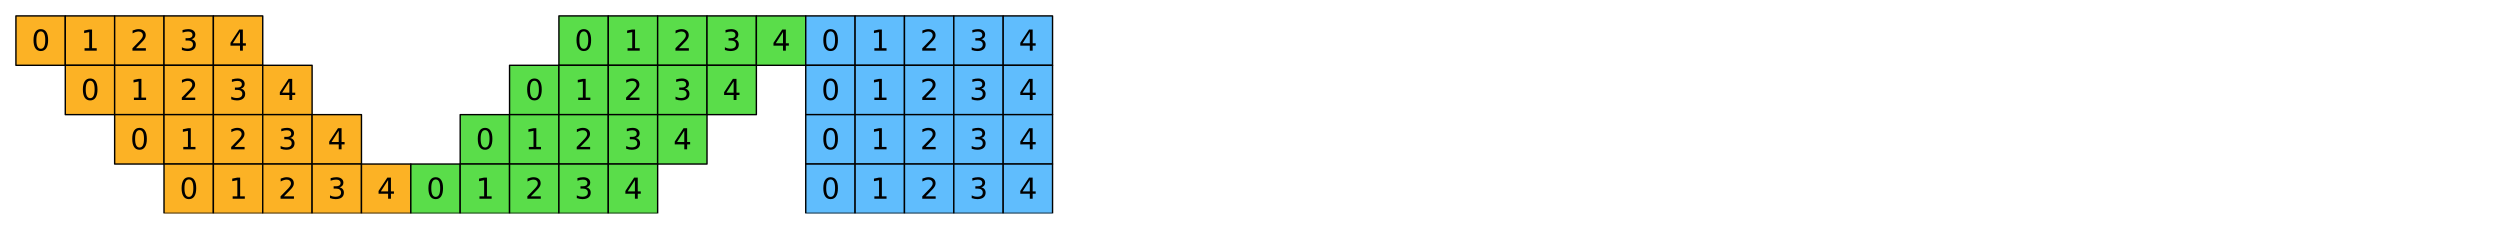 <?xml version="1.0" encoding="utf-8" standalone="no"?>
<!DOCTYPE svg PUBLIC "-//W3C//DTD SVG 1.1//EN"
  "http://www.w3.org/Graphics/SVG/1.1/DTD/svg11.dtd">
<svg xmlns:xlink="http://www.w3.org/1999/xlink" width="1130.4pt" height="103.68pt" viewBox="0 0 1130.4 103.68" xmlns="http://www.w3.org/2000/svg" version="1.1">
 <defs>
  <style type="text/css">*{stroke-linejoin: round; stroke-linecap: butt}</style>
 </defs>
 <g id="figure_1">
  <g id="patch_1">
   <path d="M 0 103.68 
L 1130.4 103.68 
L 1130.4 0 
L 0 0 
z
" style="fill: #ffffff"/>
  </g>
  <g id="axes_1">
   <g id="PatchCollection_1">
    <path d="M 7.2 29.52 
L 29.52 29.52 
L 29.52 7.2 
L 7.2 7.2 
z
" clip-path="url(#p9ca2e00cc0)" style="fill: #fcb225; stroke: #000000; stroke-width: 0.64"/>
    <path d="M 29.52 29.52 
L 51.84 29.52 
L 51.84 7.2 
L 29.52 7.2 
z
" clip-path="url(#p9ca2e00cc0)" style="fill: #fcb225; stroke: #000000; stroke-width: 0.64"/>
    <path d="M 51.84 29.52 
L 74.16 29.52 
L 74.16 7.2 
L 51.84 7.2 
z
" clip-path="url(#p9ca2e00cc0)" style="fill: #fcb225; stroke: #000000; stroke-width: 0.64"/>
    <path d="M 74.16 29.52 
L 96.48 29.52 
L 96.48 7.2 
L 74.16 7.2 
z
" clip-path="url(#p9ca2e00cc0)" style="fill: #fcb225; stroke: #000000; stroke-width: 0.64"/>
    <path d="M 96.48 29.52 
L 118.8 29.52 
L 118.8 7.2 
L 96.48 7.2 
z
" clip-path="url(#p9ca2e00cc0)" style="fill: #fcb225; stroke: #000000; stroke-width: 0.64"/>
    <path d="M 252.72 29.52 
L 275.04 29.52 
L 275.04 7.2 
L 252.72 7.2 
z
" clip-path="url(#p9ca2e00cc0)" style="fill: #5add4a; stroke: #000000; stroke-width: 0.64"/>
    <path d="M 275.04 29.52 
L 297.36 29.52 
L 297.36 7.2 
L 275.04 7.2 
z
" clip-path="url(#p9ca2e00cc0)" style="fill: #5add4a; stroke: #000000; stroke-width: 0.64"/>
    <path d="M 297.36 29.52 
L 319.68 29.52 
L 319.68 7.2 
L 297.36 7.2 
z
" clip-path="url(#p9ca2e00cc0)" style="fill: #5add4a; stroke: #000000; stroke-width: 0.64"/>
    <path d="M 319.68 29.52 
L 342 29.52 
L 342 7.2 
L 319.68 7.2 
z
" clip-path="url(#p9ca2e00cc0)" style="fill: #5add4a; stroke: #000000; stroke-width: 0.64"/>
    <path d="M 342 29.52 
L 364.32 29.52 
L 364.32 7.2 
L 342 7.2 
z
" clip-path="url(#p9ca2e00cc0)" style="fill: #5add4a; stroke: #000000; stroke-width: 0.64"/>
    <path d="M 364.32 29.52 
L 386.64 29.52 
L 386.64 7.2 
L 364.32 7.2 
z
" clip-path="url(#p9ca2e00cc0)" style="fill: #60bdfd; stroke: #000000; stroke-width: 0.64"/>
    <path d="M 386.64 29.52 
L 408.96 29.52 
L 408.96 7.2 
L 386.64 7.2 
z
" clip-path="url(#p9ca2e00cc0)" style="fill: #60bdfd; stroke: #000000; stroke-width: 0.64"/>
    <path d="M 408.96 29.52 
L 431.28 29.52 
L 431.28 7.2 
L 408.96 7.2 
z
" clip-path="url(#p9ca2e00cc0)" style="fill: #60bdfd; stroke: #000000; stroke-width: 0.64"/>
    <path d="M 431.28 29.52 
L 453.6 29.52 
L 453.6 7.2 
L 431.28 7.2 
z
" clip-path="url(#p9ca2e00cc0)" style="fill: #60bdfd; stroke: #000000; stroke-width: 0.64"/>
    <path d="M 453.6 29.52 
L 475.92 29.52 
L 475.92 7.2 
L 453.6 7.2 
z
" clip-path="url(#p9ca2e00cc0)" style="fill: #60bdfd; stroke: #000000; stroke-width: 0.64"/>
    <path d="M 29.52 51.84 
L 51.84 51.84 
L 51.84 29.52 
L 29.52 29.52 
z
" clip-path="url(#p9ca2e00cc0)" style="fill: #fcb225; stroke: #000000; stroke-width: 0.64"/>
    <path d="M 51.84 51.84 
L 74.16 51.84 
L 74.16 29.52 
L 51.84 29.52 
z
" clip-path="url(#p9ca2e00cc0)" style="fill: #fcb225; stroke: #000000; stroke-width: 0.64"/>
    <path d="M 74.16 51.84 
L 96.48 51.84 
L 96.48 29.52 
L 74.16 29.52 
z
" clip-path="url(#p9ca2e00cc0)" style="fill: #fcb225; stroke: #000000; stroke-width: 0.64"/>
    <path d="M 96.48 51.84 
L 118.8 51.84 
L 118.8 29.52 
L 96.48 29.52 
z
" clip-path="url(#p9ca2e00cc0)" style="fill: #fcb225; stroke: #000000; stroke-width: 0.64"/>
    <path d="M 118.8 51.84 
L 141.12 51.84 
L 141.12 29.52 
L 118.8 29.52 
z
" clip-path="url(#p9ca2e00cc0)" style="fill: #fcb225; stroke: #000000; stroke-width: 0.64"/>
    <path d="M 230.4 51.84 
L 252.72 51.84 
L 252.72 29.52 
L 230.4 29.52 
z
" clip-path="url(#p9ca2e00cc0)" style="fill: #5add4a; stroke: #000000; stroke-width: 0.64"/>
    <path d="M 252.72 51.84 
L 275.04 51.84 
L 275.04 29.52 
L 252.72 29.52 
z
" clip-path="url(#p9ca2e00cc0)" style="fill: #5add4a; stroke: #000000; stroke-width: 0.64"/>
    <path d="M 275.04 51.84 
L 297.36 51.84 
L 297.36 29.52 
L 275.04 29.52 
z
" clip-path="url(#p9ca2e00cc0)" style="fill: #5add4a; stroke: #000000; stroke-width: 0.64"/>
    <path d="M 297.36 51.84 
L 319.68 51.84 
L 319.68 29.52 
L 297.36 29.52 
z
" clip-path="url(#p9ca2e00cc0)" style="fill: #5add4a; stroke: #000000; stroke-width: 0.64"/>
    <path d="M 319.68 51.84 
L 342 51.84 
L 342 29.52 
L 319.68 29.52 
z
" clip-path="url(#p9ca2e00cc0)" style="fill: #5add4a; stroke: #000000; stroke-width: 0.64"/>
    <path d="M 364.32 51.84 
L 386.64 51.84 
L 386.64 29.52 
L 364.32 29.52 
z
" clip-path="url(#p9ca2e00cc0)" style="fill: #60bdfd; stroke: #000000; stroke-width: 0.64"/>
    <path d="M 386.64 51.84 
L 408.96 51.84 
L 408.96 29.52 
L 386.64 29.52 
z
" clip-path="url(#p9ca2e00cc0)" style="fill: #60bdfd; stroke: #000000; stroke-width: 0.64"/>
    <path d="M 408.96 51.84 
L 431.28 51.84 
L 431.28 29.52 
L 408.96 29.52 
z
" clip-path="url(#p9ca2e00cc0)" style="fill: #60bdfd; stroke: #000000; stroke-width: 0.64"/>
    <path d="M 431.28 51.84 
L 453.6 51.84 
L 453.6 29.52 
L 431.28 29.52 
z
" clip-path="url(#p9ca2e00cc0)" style="fill: #60bdfd; stroke: #000000; stroke-width: 0.64"/>
    <path d="M 453.6 51.84 
L 475.92 51.84 
L 475.92 29.52 
L 453.6 29.52 
z
" clip-path="url(#p9ca2e00cc0)" style="fill: #60bdfd; stroke: #000000; stroke-width: 0.64"/>
    <path d="M 51.84 74.16 
L 74.16 74.16 
L 74.16 51.84 
L 51.84 51.84 
z
" clip-path="url(#p9ca2e00cc0)" style="fill: #fcb225; stroke: #000000; stroke-width: 0.64"/>
    <path d="M 74.16 74.16 
L 96.48 74.16 
L 96.48 51.84 
L 74.16 51.84 
z
" clip-path="url(#p9ca2e00cc0)" style="fill: #fcb225; stroke: #000000; stroke-width: 0.64"/>
    <path d="M 96.48 74.16 
L 118.8 74.16 
L 118.8 51.84 
L 96.48 51.84 
z
" clip-path="url(#p9ca2e00cc0)" style="fill: #fcb225; stroke: #000000; stroke-width: 0.64"/>
    <path d="M 118.8 74.16 
L 141.12 74.16 
L 141.12 51.84 
L 118.8 51.84 
z
" clip-path="url(#p9ca2e00cc0)" style="fill: #fcb225; stroke: #000000; stroke-width: 0.64"/>
    <path d="M 141.12 74.16 
L 163.44 74.16 
L 163.44 51.84 
L 141.12 51.84 
z
" clip-path="url(#p9ca2e00cc0)" style="fill: #fcb225; stroke: #000000; stroke-width: 0.64"/>
    <path d="M 208.08 74.16 
L 230.4 74.16 
L 230.4 51.84 
L 208.08 51.84 
z
" clip-path="url(#p9ca2e00cc0)" style="fill: #5add4a; stroke: #000000; stroke-width: 0.64"/>
    <path d="M 230.4 74.16 
L 252.72 74.16 
L 252.72 51.84 
L 230.4 51.84 
z
" clip-path="url(#p9ca2e00cc0)" style="fill: #5add4a; stroke: #000000; stroke-width: 0.64"/>
    <path d="M 252.72 74.16 
L 275.04 74.16 
L 275.04 51.84 
L 252.72 51.84 
z
" clip-path="url(#p9ca2e00cc0)" style="fill: #5add4a; stroke: #000000; stroke-width: 0.64"/>
    <path d="M 275.04 74.16 
L 297.36 74.16 
L 297.36 51.84 
L 275.04 51.84 
z
" clip-path="url(#p9ca2e00cc0)" style="fill: #5add4a; stroke: #000000; stroke-width: 0.64"/>
    <path d="M 297.36 74.16 
L 319.68 74.16 
L 319.68 51.84 
L 297.36 51.84 
z
" clip-path="url(#p9ca2e00cc0)" style="fill: #5add4a; stroke: #000000; stroke-width: 0.64"/>
    <path d="M 364.32 74.16 
L 386.64 74.16 
L 386.64 51.84 
L 364.32 51.84 
z
" clip-path="url(#p9ca2e00cc0)" style="fill: #60bdfd; stroke: #000000; stroke-width: 0.64"/>
    <path d="M 386.64 74.16 
L 408.96 74.16 
L 408.96 51.84 
L 386.64 51.84 
z
" clip-path="url(#p9ca2e00cc0)" style="fill: #60bdfd; stroke: #000000; stroke-width: 0.64"/>
    <path d="M 408.96 74.16 
L 431.28 74.16 
L 431.28 51.84 
L 408.96 51.84 
z
" clip-path="url(#p9ca2e00cc0)" style="fill: #60bdfd; stroke: #000000; stroke-width: 0.64"/>
    <path d="M 431.28 74.16 
L 453.6 74.16 
L 453.6 51.84 
L 431.28 51.84 
z
" clip-path="url(#p9ca2e00cc0)" style="fill: #60bdfd; stroke: #000000; stroke-width: 0.64"/>
    <path d="M 453.6 74.16 
L 475.92 74.16 
L 475.92 51.84 
L 453.6 51.84 
z
" clip-path="url(#p9ca2e00cc0)" style="fill: #60bdfd; stroke: #000000; stroke-width: 0.64"/>
    <path d="M 74.16 96.48 
L 96.48 96.48 
L 96.48 74.16 
L 74.16 74.16 
z
" clip-path="url(#p9ca2e00cc0)" style="fill: #fcb225; stroke: #000000; stroke-width: 0.64"/>
    <path d="M 96.48 96.48 
L 118.8 96.48 
L 118.8 74.16 
L 96.48 74.16 
z
" clip-path="url(#p9ca2e00cc0)" style="fill: #fcb225; stroke: #000000; stroke-width: 0.64"/>
    <path d="M 118.8 96.48 
L 141.12 96.48 
L 141.12 74.16 
L 118.8 74.16 
z
" clip-path="url(#p9ca2e00cc0)" style="fill: #fcb225; stroke: #000000; stroke-width: 0.64"/>
    <path d="M 141.12 96.48 
L 163.44 96.48 
L 163.44 74.16 
L 141.12 74.16 
z
" clip-path="url(#p9ca2e00cc0)" style="fill: #fcb225; stroke: #000000; stroke-width: 0.64"/>
    <path d="M 163.44 96.48 
L 185.76 96.48 
L 185.76 74.16 
L 163.44 74.16 
z
" clip-path="url(#p9ca2e00cc0)" style="fill: #fcb225; stroke: #000000; stroke-width: 0.64"/>
    <path d="M 185.76 96.48 
L 208.08 96.48 
L 208.08 74.16 
L 185.76 74.16 
z
" clip-path="url(#p9ca2e00cc0)" style="fill: #5add4a; stroke: #000000; stroke-width: 0.64"/>
    <path d="M 208.08 96.48 
L 230.4 96.48 
L 230.4 74.16 
L 208.08 74.16 
z
" clip-path="url(#p9ca2e00cc0)" style="fill: #5add4a; stroke: #000000; stroke-width: 0.64"/>
    <path d="M 230.4 96.48 
L 252.72 96.48 
L 252.72 74.16 
L 230.4 74.16 
z
" clip-path="url(#p9ca2e00cc0)" style="fill: #5add4a; stroke: #000000; stroke-width: 0.64"/>
    <path d="M 252.72 96.48 
L 275.04 96.48 
L 275.04 74.16 
L 252.72 74.16 
z
" clip-path="url(#p9ca2e00cc0)" style="fill: #5add4a; stroke: #000000; stroke-width: 0.64"/>
    <path d="M 275.04 96.48 
L 297.36 96.48 
L 297.36 74.16 
L 275.04 74.16 
z
" clip-path="url(#p9ca2e00cc0)" style="fill: #5add4a; stroke: #000000; stroke-width: 0.64"/>
    <path d="M 364.32 96.48 
L 386.64 96.48 
L 386.64 74.16 
L 364.32 74.16 
z
" clip-path="url(#p9ca2e00cc0)" style="fill: #60bdfd; stroke: #000000; stroke-width: 0.64"/>
    <path d="M 386.64 96.48 
L 408.96 96.48 
L 408.96 74.16 
L 386.64 74.16 
z
" clip-path="url(#p9ca2e00cc0)" style="fill: #60bdfd; stroke: #000000; stroke-width: 0.64"/>
    <path d="M 408.96 96.48 
L 431.28 96.48 
L 431.28 74.16 
L 408.96 74.16 
z
" clip-path="url(#p9ca2e00cc0)" style="fill: #60bdfd; stroke: #000000; stroke-width: 0.64"/>
    <path d="M 431.28 96.48 
L 453.6 96.48 
L 453.6 74.16 
L 431.28 74.16 
z
" clip-path="url(#p9ca2e00cc0)" style="fill: #60bdfd; stroke: #000000; stroke-width: 0.64"/>
    <path d="M 453.6 96.48 
L 475.92 96.48 
L 475.92 74.16 
L 453.6 74.16 
z
" clip-path="url(#p9ca2e00cc0)" style="fill: #60bdfd; stroke: #000000; stroke-width: 0.64"/>
   </g>
   <g id="text_1">
    <!-- 0 -->
    <g transform="translate(14.288 22.896) scale(0.128 -0.128)">
     <defs>
      <path id="DejaVuSans-30" d="M 2034 4250 
Q 1547 4250 1301 3770 
Q 1056 3291 1056 2328 
Q 1056 1369 1301 889 
Q 1547 409 2034 409 
Q 2525 409 2770 889 
Q 3016 1369 3016 2328 
Q 3016 3291 2770 3770 
Q 2525 4250 2034 4250 
z
M 2034 4750 
Q 2819 4750 3233 4129 
Q 3647 3509 3647 2328 
Q 3647 1150 3233 529 
Q 2819 -91 2034 -91 
Q 1250 -91 836 529 
Q 422 1150 422 2328 
Q 422 3509 836 4129 
Q 1250 4750 2034 4750 
z
" transform="scale(0.016)"/>
     </defs>
     <use xlink:href="#DejaVuSans-30"/>
    </g>
   </g>
   <g id="text_2">
    <!-- 1 -->
    <g transform="translate(36.608 22.896) scale(0.128 -0.128)">
     <defs>
      <path id="DejaVuSans-31" d="M 794 531 
L 1825 531 
L 1825 4091 
L 703 3866 
L 703 4441 
L 1819 4666 
L 2450 4666 
L 2450 531 
L 3481 531 
L 3481 0 
L 794 0 
L 794 531 
z
" transform="scale(0.016)"/>
     </defs>
     <use xlink:href="#DejaVuSans-31"/>
    </g>
   </g>
   <g id="text_3">
    <!-- 2 -->
    <g transform="translate(58.928 22.896) scale(0.128 -0.128)">
     <defs>
      <path id="DejaVuSans-32" d="M 1228 531 
L 3431 531 
L 3431 0 
L 469 0 
L 469 531 
Q 828 903 1448 1529 
Q 2069 2156 2228 2338 
Q 2531 2678 2651 2914 
Q 2772 3150 2772 3378 
Q 2772 3750 2511 3984 
Q 2250 4219 1831 4219 
Q 1534 4219 1204 4116 
Q 875 4013 500 3803 
L 500 4441 
Q 881 4594 1212 4672 
Q 1544 4750 1819 4750 
Q 2544 4750 2975 4387 
Q 3406 4025 3406 3419 
Q 3406 3131 3298 2873 
Q 3191 2616 2906 2266 
Q 2828 2175 2409 1742 
Q 1991 1309 1228 531 
z
" transform="scale(0.016)"/>
     </defs>
     <use xlink:href="#DejaVuSans-32"/>
    </g>
   </g>
   <g id="text_4">
    <!-- 3 -->
    <g transform="translate(81.248 22.896) scale(0.128 -0.128)">
     <defs>
      <path id="DejaVuSans-33" d="M 2597 2516 
Q 3050 2419 3304 2112 
Q 3559 1806 3559 1356 
Q 3559 666 3084 287 
Q 2609 -91 1734 -91 
Q 1441 -91 1130 -33 
Q 819 25 488 141 
L 488 750 
Q 750 597 1062 519 
Q 1375 441 1716 441 
Q 2309 441 2620 675 
Q 2931 909 2931 1356 
Q 2931 1769 2642 2001 
Q 2353 2234 1838 2234 
L 1294 2234 
L 1294 2753 
L 1863 2753 
Q 2328 2753 2575 2939 
Q 2822 3125 2822 3475 
Q 2822 3834 2567 4026 
Q 2313 4219 1838 4219 
Q 1578 4219 1281 4162 
Q 984 4106 628 3988 
L 628 4550 
Q 988 4650 1302 4700 
Q 1616 4750 1894 4750 
Q 2613 4750 3031 4423 
Q 3450 4097 3450 3541 
Q 3450 3153 3228 2886 
Q 3006 2619 2597 2516 
z
" transform="scale(0.016)"/>
     </defs>
     <use xlink:href="#DejaVuSans-33"/>
    </g>
   </g>
   <g id="text_5">
    <!-- 4 -->
    <g transform="translate(103.568 22.896) scale(0.128 -0.128)">
     <defs>
      <path id="DejaVuSans-34" d="M 2419 4116 
L 825 1625 
L 2419 1625 
L 2419 4116 
z
M 2253 4666 
L 3047 4666 
L 3047 1625 
L 3713 1625 
L 3713 1100 
L 3047 1100 
L 3047 0 
L 2419 0 
L 2419 1100 
L 313 1100 
L 313 1709 
L 2253 4666 
z
" transform="scale(0.016)"/>
     </defs>
     <use xlink:href="#DejaVuSans-34"/>
    </g>
   </g>
   <g id="text_6">
    <!-- 0 -->
    <g transform="translate(259.808 22.896) scale(0.128 -0.128)">
     <use xlink:href="#DejaVuSans-30"/>
    </g>
   </g>
   <g id="text_7">
    <!-- 1 -->
    <g transform="translate(282.128 22.896) scale(0.128 -0.128)">
     <use xlink:href="#DejaVuSans-31"/>
    </g>
   </g>
   <g id="text_8">
    <!-- 2 -->
    <g transform="translate(304.448 22.896) scale(0.128 -0.128)">
     <use xlink:href="#DejaVuSans-32"/>
    </g>
   </g>
   <g id="text_9">
    <!-- 3 -->
    <g transform="translate(326.768 22.896) scale(0.128 -0.128)">
     <use xlink:href="#DejaVuSans-33"/>
    </g>
   </g>
   <g id="text_10">
    <!-- 4 -->
    <g transform="translate(349.088 22.896) scale(0.128 -0.128)">
     <use xlink:href="#DejaVuSans-34"/>
    </g>
   </g>
   <g id="text_11">
    <!-- 0 -->
    <g transform="translate(371.408 22.896) scale(0.128 -0.128)">
     <use xlink:href="#DejaVuSans-30"/>
    </g>
   </g>
   <g id="text_12">
    <!-- 1 -->
    <g transform="translate(393.728 22.896) scale(0.128 -0.128)">
     <use xlink:href="#DejaVuSans-31"/>
    </g>
   </g>
   <g id="text_13">
    <!-- 2 -->
    <g transform="translate(416.048 22.896) scale(0.128 -0.128)">
     <use xlink:href="#DejaVuSans-32"/>
    </g>
   </g>
   <g id="text_14">
    <!-- 3 -->
    <g transform="translate(438.368 22.896) scale(0.128 -0.128)">
     <use xlink:href="#DejaVuSans-33"/>
    </g>
   </g>
   <g id="text_15">
    <!-- 4 -->
    <g transform="translate(460.688 22.896) scale(0.128 -0.128)">
     <use xlink:href="#DejaVuSans-34"/>
    </g>
   </g>
   <g id="text_16">
    <!-- 0 -->
    <g transform="translate(36.608 45.216) scale(0.128 -0.128)">
     <use xlink:href="#DejaVuSans-30"/>
    </g>
   </g>
   <g id="text_17">
    <!-- 1 -->
    <g transform="translate(58.928 45.216) scale(0.128 -0.128)">
     <use xlink:href="#DejaVuSans-31"/>
    </g>
   </g>
   <g id="text_18">
    <!-- 2 -->
    <g transform="translate(81.248 45.216) scale(0.128 -0.128)">
     <use xlink:href="#DejaVuSans-32"/>
    </g>
   </g>
   <g id="text_19">
    <!-- 3 -->
    <g transform="translate(103.568 45.216) scale(0.128 -0.128)">
     <use xlink:href="#DejaVuSans-33"/>
    </g>
   </g>
   <g id="text_20">
    <!-- 4 -->
    <g transform="translate(125.888 45.216) scale(0.128 -0.128)">
     <use xlink:href="#DejaVuSans-34"/>
    </g>
   </g>
   <g id="text_21">
    <!-- 0 -->
    <g transform="translate(237.488 45.216) scale(0.128 -0.128)">
     <use xlink:href="#DejaVuSans-30"/>
    </g>
   </g>
   <g id="text_22">
    <!-- 1 -->
    <g transform="translate(259.808 45.216) scale(0.128 -0.128)">
     <use xlink:href="#DejaVuSans-31"/>
    </g>
   </g>
   <g id="text_23">
    <!-- 2 -->
    <g transform="translate(282.128 45.216) scale(0.128 -0.128)">
     <use xlink:href="#DejaVuSans-32"/>
    </g>
   </g>
   <g id="text_24">
    <!-- 3 -->
    <g transform="translate(304.448 45.216) scale(0.128 -0.128)">
     <use xlink:href="#DejaVuSans-33"/>
    </g>
   </g>
   <g id="text_25">
    <!-- 4 -->
    <g transform="translate(326.768 45.216) scale(0.128 -0.128)">
     <use xlink:href="#DejaVuSans-34"/>
    </g>
   </g>
   <g id="text_26">
    <!-- 0 -->
    <g transform="translate(371.408 45.216) scale(0.128 -0.128)">
     <use xlink:href="#DejaVuSans-30"/>
    </g>
   </g>
   <g id="text_27">
    <!-- 1 -->
    <g transform="translate(393.728 45.216) scale(0.128 -0.128)">
     <use xlink:href="#DejaVuSans-31"/>
    </g>
   </g>
   <g id="text_28">
    <!-- 2 -->
    <g transform="translate(416.048 45.216) scale(0.128 -0.128)">
     <use xlink:href="#DejaVuSans-32"/>
    </g>
   </g>
   <g id="text_29">
    <!-- 3 -->
    <g transform="translate(438.368 45.216) scale(0.128 -0.128)">
     <use xlink:href="#DejaVuSans-33"/>
    </g>
   </g>
   <g id="text_30">
    <!-- 4 -->
    <g transform="translate(460.688 45.216) scale(0.128 -0.128)">
     <use xlink:href="#DejaVuSans-34"/>
    </g>
   </g>
   <g id="text_31">
    <!-- 0 -->
    <g transform="translate(58.928 67.536) scale(0.128 -0.128)">
     <use xlink:href="#DejaVuSans-30"/>
    </g>
   </g>
   <g id="text_32">
    <!-- 1 -->
    <g transform="translate(81.248 67.536) scale(0.128 -0.128)">
     <use xlink:href="#DejaVuSans-31"/>
    </g>
   </g>
   <g id="text_33">
    <!-- 2 -->
    <g transform="translate(103.568 67.536) scale(0.128 -0.128)">
     <use xlink:href="#DejaVuSans-32"/>
    </g>
   </g>
   <g id="text_34">
    <!-- 3 -->
    <g transform="translate(125.888 67.536) scale(0.128 -0.128)">
     <use xlink:href="#DejaVuSans-33"/>
    </g>
   </g>
   <g id="text_35">
    <!-- 4 -->
    <g transform="translate(148.208 67.536) scale(0.128 -0.128)">
     <use xlink:href="#DejaVuSans-34"/>
    </g>
   </g>
   <g id="text_36">
    <!-- 0 -->
    <g transform="translate(215.168 67.536) scale(0.128 -0.128)">
     <use xlink:href="#DejaVuSans-30"/>
    </g>
   </g>
   <g id="text_37">
    <!-- 1 -->
    <g transform="translate(237.488 67.536) scale(0.128 -0.128)">
     <use xlink:href="#DejaVuSans-31"/>
    </g>
   </g>
   <g id="text_38">
    <!-- 2 -->
    <g transform="translate(259.808 67.536) scale(0.128 -0.128)">
     <use xlink:href="#DejaVuSans-32"/>
    </g>
   </g>
   <g id="text_39">
    <!-- 3 -->
    <g transform="translate(282.128 67.536) scale(0.128 -0.128)">
     <use xlink:href="#DejaVuSans-33"/>
    </g>
   </g>
   <g id="text_40">
    <!-- 4 -->
    <g transform="translate(304.448 67.536) scale(0.128 -0.128)">
     <use xlink:href="#DejaVuSans-34"/>
    </g>
   </g>
   <g id="text_41">
    <!-- 0 -->
    <g transform="translate(371.408 67.536) scale(0.128 -0.128)">
     <use xlink:href="#DejaVuSans-30"/>
    </g>
   </g>
   <g id="text_42">
    <!-- 1 -->
    <g transform="translate(393.728 67.536) scale(0.128 -0.128)">
     <use xlink:href="#DejaVuSans-31"/>
    </g>
   </g>
   <g id="text_43">
    <!-- 2 -->
    <g transform="translate(416.048 67.536) scale(0.128 -0.128)">
     <use xlink:href="#DejaVuSans-32"/>
    </g>
   </g>
   <g id="text_44">
    <!-- 3 -->
    <g transform="translate(438.368 67.536) scale(0.128 -0.128)">
     <use xlink:href="#DejaVuSans-33"/>
    </g>
   </g>
   <g id="text_45">
    <!-- 4 -->
    <g transform="translate(460.688 67.536) scale(0.128 -0.128)">
     <use xlink:href="#DejaVuSans-34"/>
    </g>
   </g>
   <g id="text_46">
    <!-- 0 -->
    <g transform="translate(81.248 89.856) scale(0.128 -0.128)">
     <use xlink:href="#DejaVuSans-30"/>
    </g>
   </g>
   <g id="text_47">
    <!-- 1 -->
    <g transform="translate(103.568 89.856) scale(0.128 -0.128)">
     <use xlink:href="#DejaVuSans-31"/>
    </g>
   </g>
   <g id="text_48">
    <!-- 2 -->
    <g transform="translate(125.888 89.856) scale(0.128 -0.128)">
     <use xlink:href="#DejaVuSans-32"/>
    </g>
   </g>
   <g id="text_49">
    <!-- 3 -->
    <g transform="translate(148.208 89.856) scale(0.128 -0.128)">
     <use xlink:href="#DejaVuSans-33"/>
    </g>
   </g>
   <g id="text_50">
    <!-- 4 -->
    <g transform="translate(170.528 89.856) scale(0.128 -0.128)">
     <use xlink:href="#DejaVuSans-34"/>
    </g>
   </g>
   <g id="text_51">
    <!-- 0 -->
    <g transform="translate(192.848 89.856) scale(0.128 -0.128)">
     <use xlink:href="#DejaVuSans-30"/>
    </g>
   </g>
   <g id="text_52">
    <!-- 1 -->
    <g transform="translate(215.168 89.856) scale(0.128 -0.128)">
     <use xlink:href="#DejaVuSans-31"/>
    </g>
   </g>
   <g id="text_53">
    <!-- 2 -->
    <g transform="translate(237.488 89.856) scale(0.128 -0.128)">
     <use xlink:href="#DejaVuSans-32"/>
    </g>
   </g>
   <g id="text_54">
    <!-- 3 -->
    <g transform="translate(259.808 89.856) scale(0.128 -0.128)">
     <use xlink:href="#DejaVuSans-33"/>
    </g>
   </g>
   <g id="text_55">
    <!-- 4 -->
    <g transform="translate(282.128 89.856) scale(0.128 -0.128)">
     <use xlink:href="#DejaVuSans-34"/>
    </g>
   </g>
   <g id="text_56">
    <!-- 0 -->
    <g transform="translate(371.408 89.856) scale(0.128 -0.128)">
     <use xlink:href="#DejaVuSans-30"/>
    </g>
   </g>
   <g id="text_57">
    <!-- 1 -->
    <g transform="translate(393.728 89.856) scale(0.128 -0.128)">
     <use xlink:href="#DejaVuSans-31"/>
    </g>
   </g>
   <g id="text_58">
    <!-- 2 -->
    <g transform="translate(416.048 89.856) scale(0.128 -0.128)">
     <use xlink:href="#DejaVuSans-32"/>
    </g>
   </g>
   <g id="text_59">
    <!-- 3 -->
    <g transform="translate(438.368 89.856) scale(0.128 -0.128)">
     <use xlink:href="#DejaVuSans-33"/>
    </g>
   </g>
   <g id="text_60">
    <!-- 4 -->
    <g transform="translate(460.688 89.856) scale(0.128 -0.128)">
     <use xlink:href="#DejaVuSans-34"/>
    </g>
   </g>
  </g>
 </g>
 <defs>
  <clipPath id="p9ca2e00cc0">
   <rect x="7.2" y="7.2" width="1116" height="89.28"/>
  </clipPath>
 </defs>
</svg>
